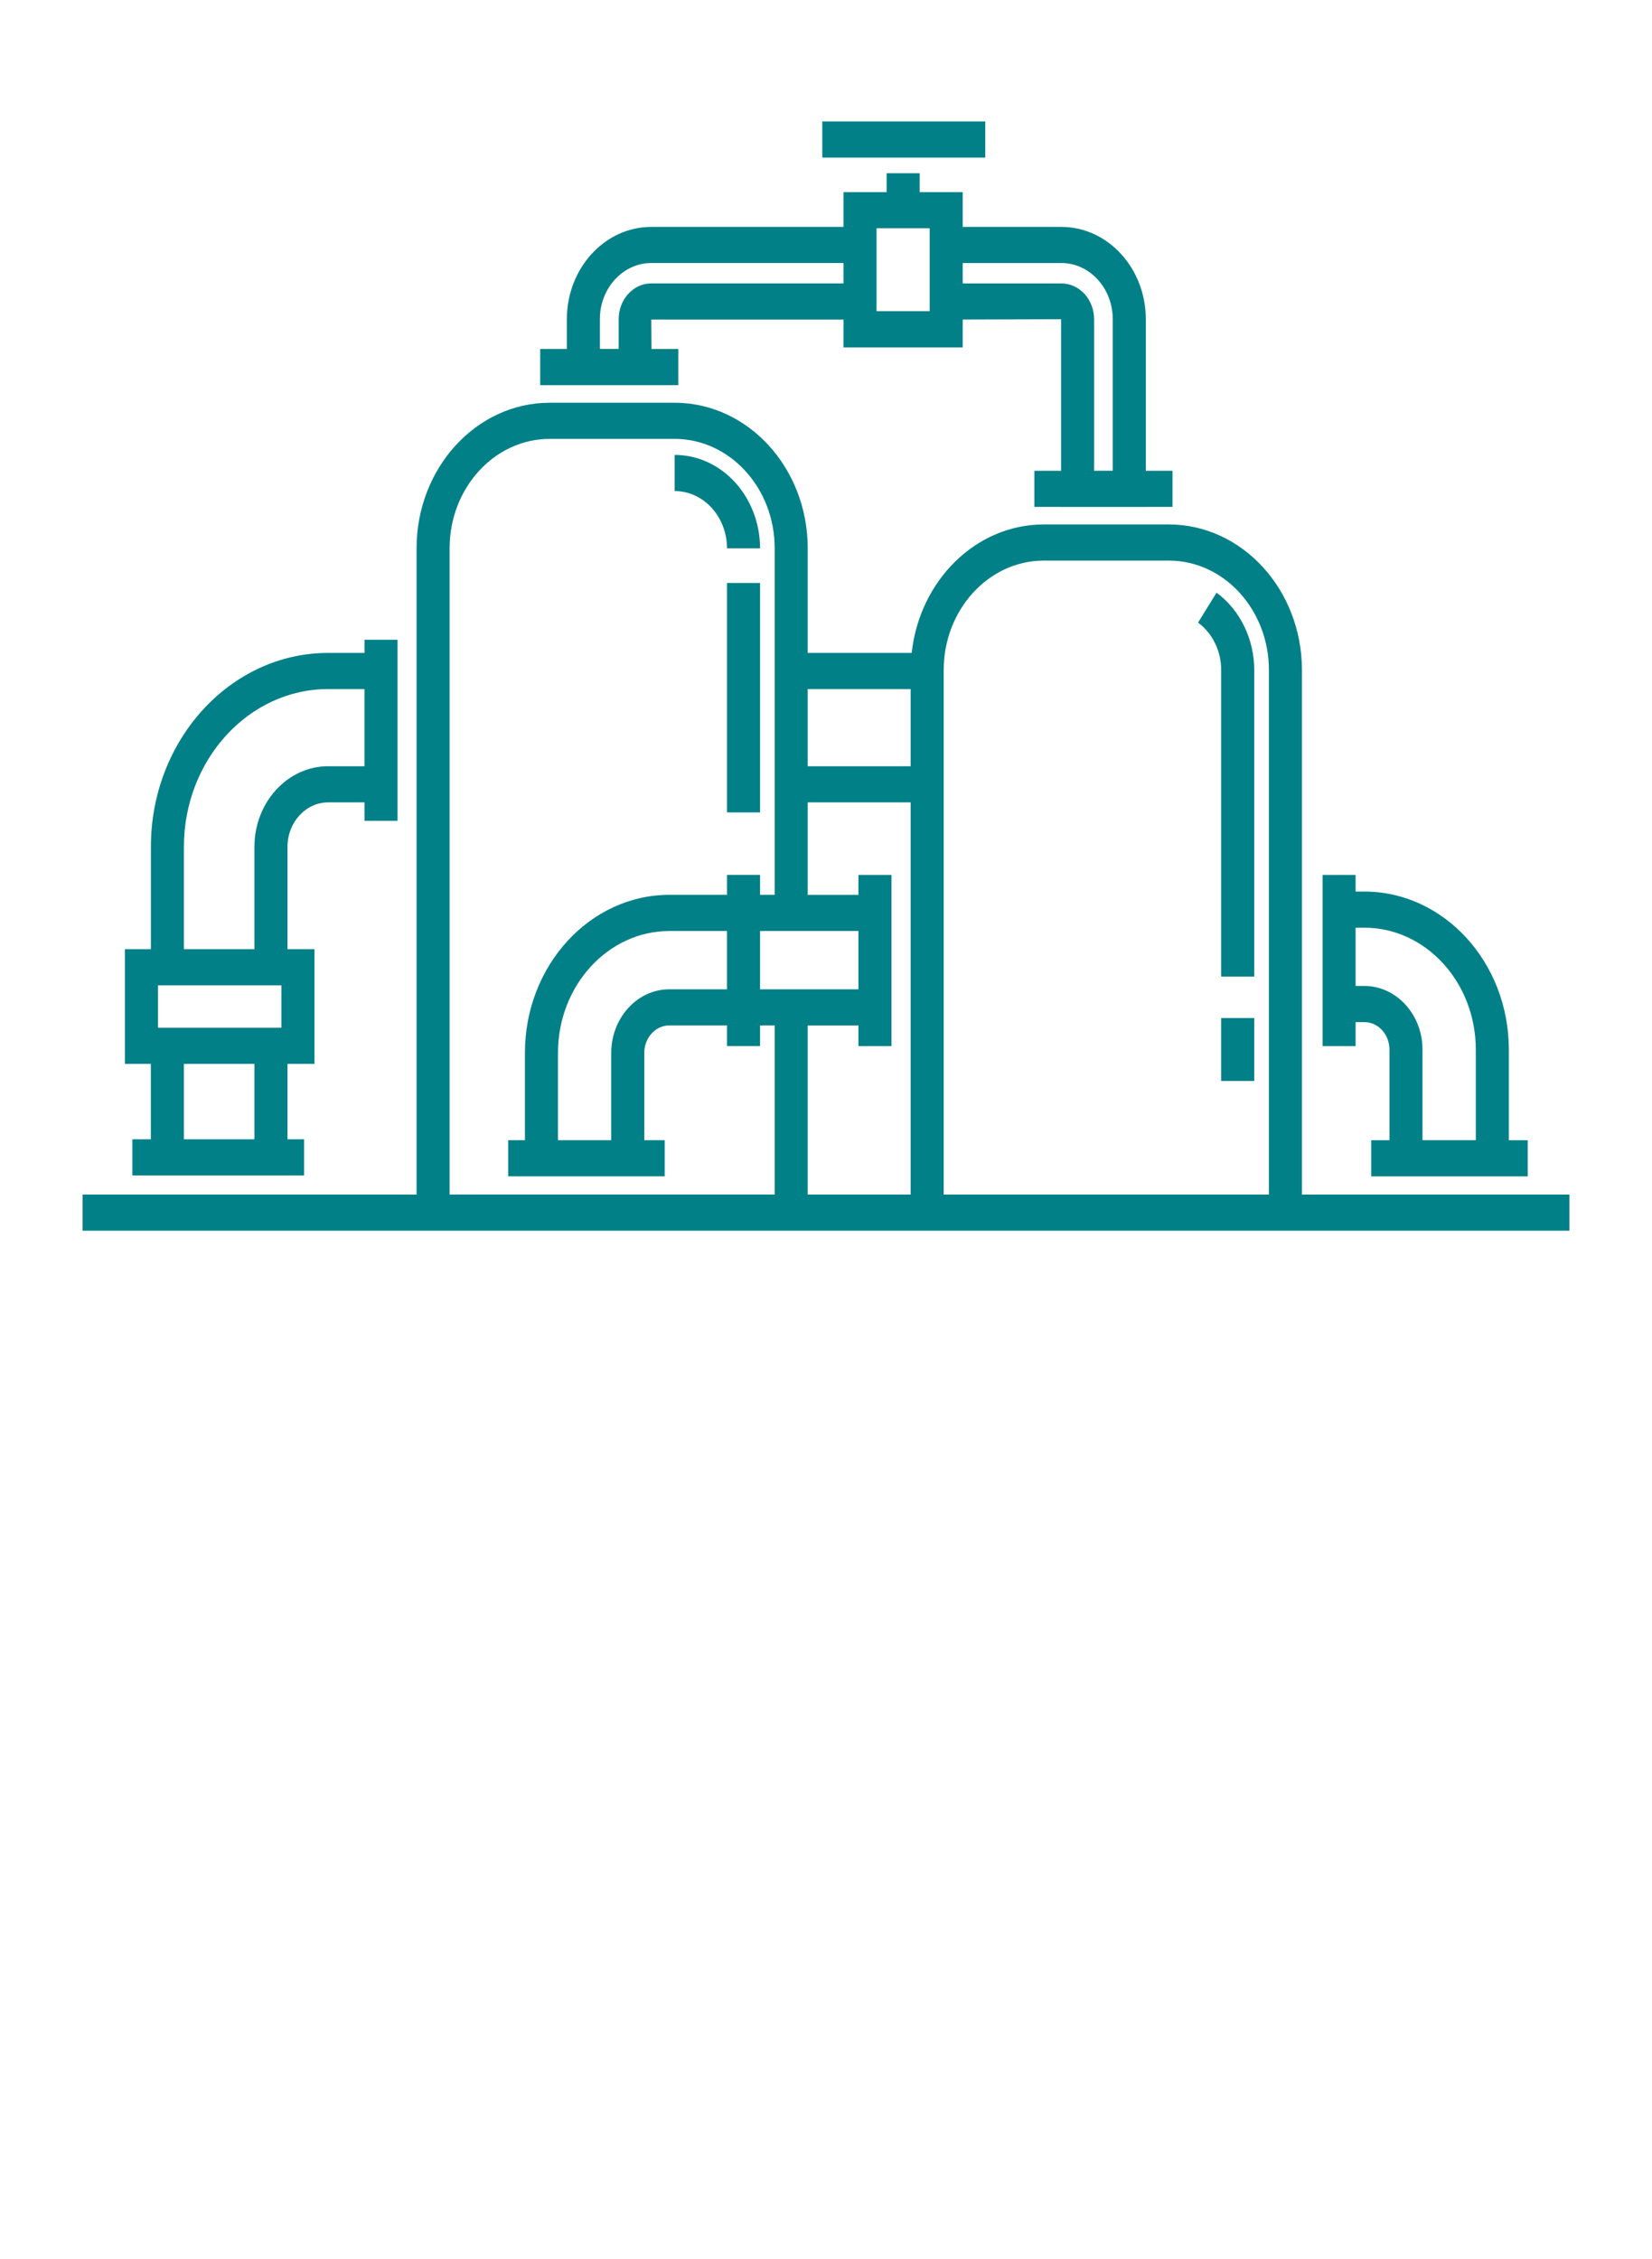 <svg width="68" height="93" viewBox="0 0 68 93" fill="none" xmlns="http://www.w3.org/2000/svg">
<path d="M53.591 49.178V27.586C53.591 24.28 51.133 21.59 48.111 21.59H42.966C40.163 21.59 37.849 23.906 37.528 26.879H33.248V22.573C33.248 19.268 30.791 16.58 27.77 16.58H22.625C19.605 16.58 17.147 19.268 17.147 22.573V49.177H3.4V50.665H64.6V49.177H53.591V49.178ZM42.966 23.078H48.111C50.383 23.078 52.231 25.101 52.231 27.586V49.178H38.845V27.586C38.845 25.101 40.694 23.078 42.966 23.078ZM25.16 43.346V46.939H22.967V43.346C22.967 40.578 25.024 38.327 27.554 38.327H29.925V40.727H27.554C26.234 40.726 25.16 41.901 25.16 43.346ZM31.286 38.327H35.335V40.727H31.286V38.327ZM35.335 42.214V43.066H36.695V36.02H35.335V36.839H33.248V33.032H37.485V49.178H33.248V42.215H35.335V42.214ZM37.485 28.367V31.544H33.248V28.367H37.485ZM18.507 22.573C18.507 20.089 20.355 18.068 22.625 18.068H27.77C30.04 18.068 31.888 20.089 31.888 22.573V36.838H31.286V36.019H29.926V36.838H27.555C24.276 36.838 21.607 39.758 21.607 43.345V46.938H20.92V48.426H27.36V46.938H26.52V43.345C26.52 42.721 26.984 42.213 27.555 42.213H29.926V43.065H31.286V42.213H31.888V49.176H18.507V22.573ZM29.926 22.573H31.286C31.286 21.497 30.869 20.463 30.141 19.735C29.491 19.085 28.649 18.727 27.77 18.727V20.215C28.308 20.215 28.825 20.434 29.223 20.833C29.669 21.279 29.926 21.914 29.926 22.573ZM29.926 33.445H31.286V24H29.926V33.445ZM50.267 27.586V40.203H51.627V27.586C51.627 26.308 51.047 25.116 50.076 24.398L49.315 25.63C49.911 26.071 50.267 26.802 50.267 27.586ZM50.267 44.501H51.627V41.91H50.267V44.501ZM6.21 46.901H5.449V48.389H12.517V46.901H11.834V43.797H12.944V39.076H11.834V34.863C11.834 33.854 12.585 33.032 13.508 33.032H15.004V33.792H16.364V26.336H15.004V26.879H13.508C9.484 26.879 6.211 30.46 6.211 34.863V39.076H5.143V43.797H6.209V46.901H6.21ZM10.473 46.901H7.569V43.797H10.473V46.901ZM6.503 40.564H11.584V42.309H6.503V40.564ZM7.57 34.863C7.57 31.282 10.234 28.367 13.507 28.367H15.003V31.544H13.507C11.834 31.544 10.473 33.033 10.473 34.863V39.076H7.569V34.863H7.57ZM55.8 42.078H56.16C56.73 42.078 57.194 42.585 57.194 43.21V46.94H56.444V48.428H62.884V46.94H62.107V43.209C62.107 39.621 59.438 36.703 56.16 36.703H55.8V36.02H54.441V43.066H55.8V42.078ZM56.16 38.191C58.689 38.191 60.747 40.441 60.747 43.209V46.939H58.553V43.209C58.553 41.765 57.479 40.589 56.159 40.589H55.8V38.19H56.16V38.191ZM23.333 15.856H26.826V15.855H27.921V14.367H26.816L26.807 13.156H34.721V14.301H39.627V13.154L43.676 13.142V19.38H42.578V20.868H43.676V20.869H47.164V20.868H48.263V19.38H47.164V13.142C47.164 11.046 45.605 9.341 43.689 9.341H39.627V7.91H37.855V7.132H36.495V7.91H34.721V9.341H26.807C24.892 9.341 23.333 11.046 23.333 13.142V14.367H22.236V15.855L23.333 15.856ZM43.688 10.828C44.855 10.828 45.803 11.866 45.803 13.142V19.379H45.035V13.142C45.035 12.328 44.431 11.668 43.688 11.668H39.627V10.829H43.688V10.828ZM36.081 9.397H38.267V12.812H36.081V9.397ZM24.692 13.142C24.692 11.866 25.641 10.828 26.807 10.828H34.721V11.667H26.807C26.068 11.667 25.466 12.328 25.466 13.141V14.366H24.692V13.142ZM40.556 5H33.847V6.488H40.556V5Z" fill="#028088"/>
</svg>
